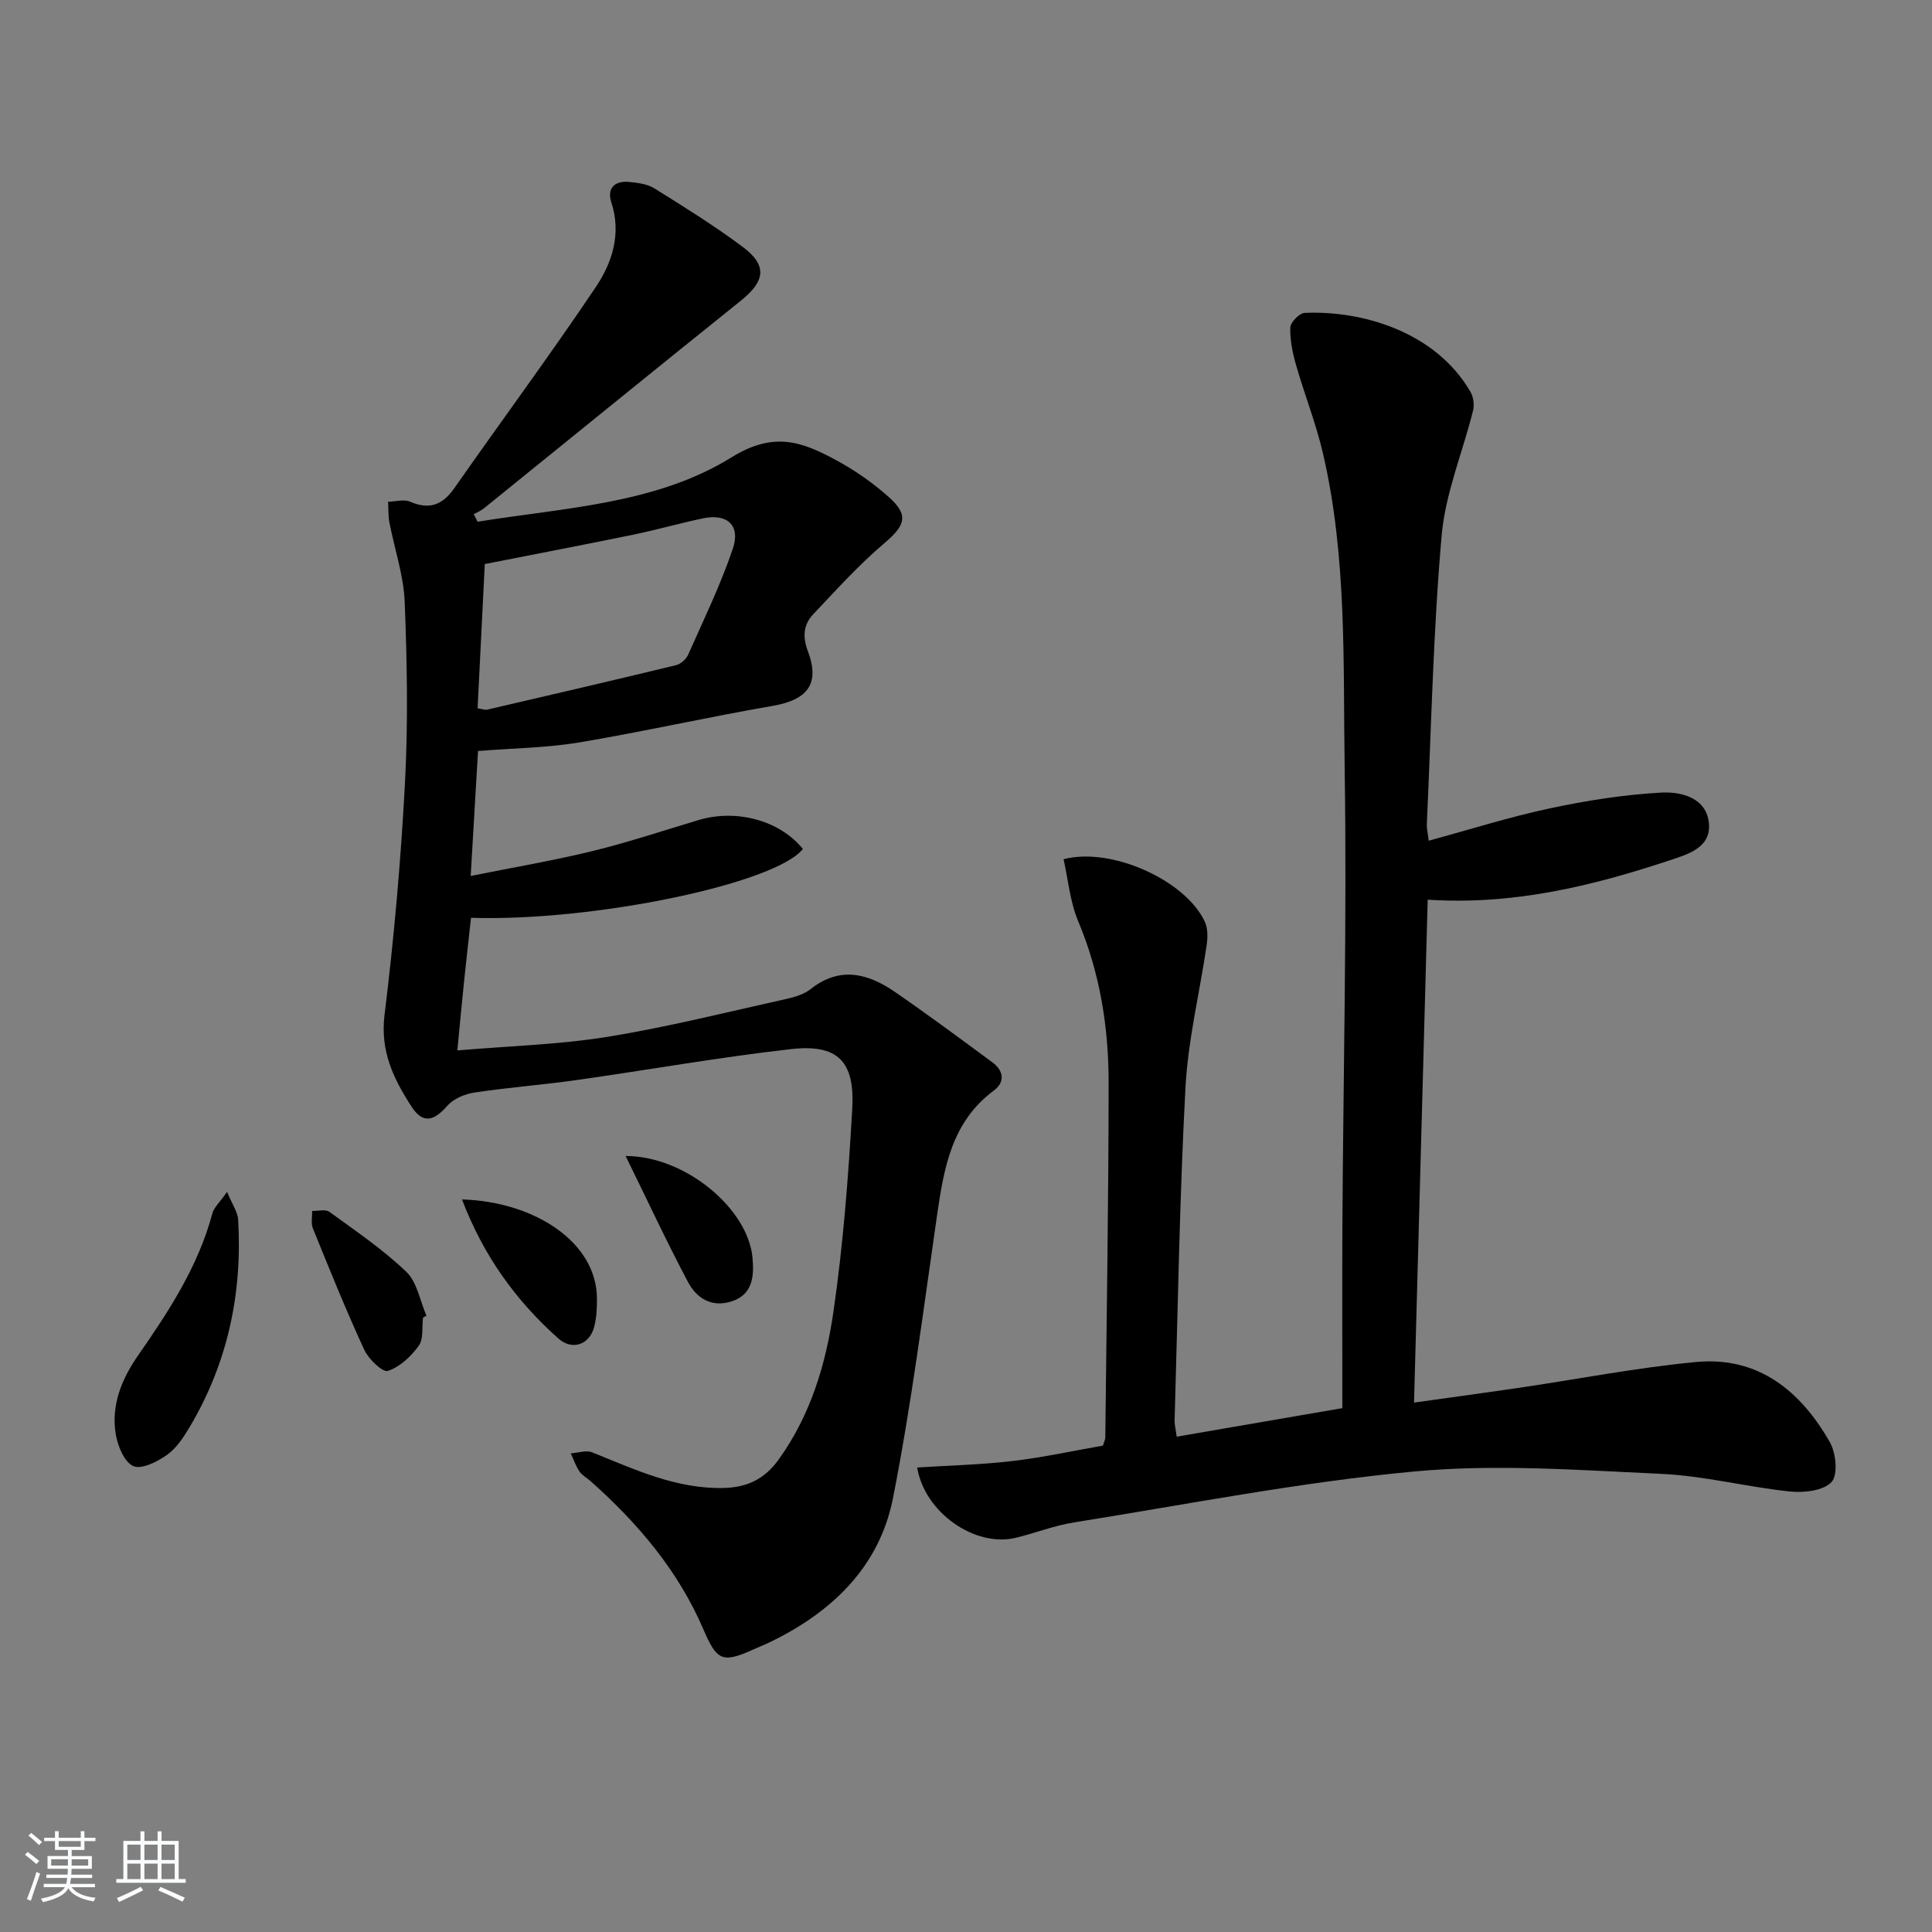 <svg enable-background="new 0 0 400 400" viewBox="0 0 400 400" xmlns="http://www.w3.org/2000/svg"><rect x="0" y="0" width="400" height="400" fill="#808080" stroke="none"/><path d="m5.17 384 .55-.58c.85.61 1.65 1.24 2.4 1.87l-.59.64c-.83-.73-1.62-1.38-2.36-1.93m1.22 9.53-.82-.34c.71-1.76 1.37-3.64 1.98-5.63.24.13.5.25.76.36-.6 1.67-1.24 3.54-1.92 5.61m-.5-13.5.57-.54c.56.44 1.31 1.06 2.26 1.87l-.65.64c-.67-.66-1.4-1.32-2.18-1.97m3.25.46h2.24v-1.36h.77v1.36h4.57v-1.36h.76v1.36h2.28v.69h-2.28v1.84h-2.64v1.26h4.18v2.64h-4.21c0 .45-.02.86-.05 1.21h4.32v.69h-4.38c-.04.34-.1.75-.19 1.22h5.15v.69h-4.82c.87 1.19 2.51 1.92 4.93 2.19-.17.31-.3.57-.37.76-2.77-.49-4.52-1.41-5.26-2.76-.56 1.26-2.3 2.23-5.24 2.9-.12-.24-.26-.48-.43-.72 2.73-.55 4.38-1.34 4.96-2.38h-4.38v-.69h4.65c.1-.38.17-.79.21-1.22h-4.32v-.69h4.4c.03-.34.05-.75.05-1.21h-4.2v-2.64h4.23v-1.26h-2.69v-1.84h-2.24zm1.46 4.46v1.29h3.45c.01-.4.02-.57.01-.53v-.32-.45h-3.46zm1.55-2.59h4.57v-1.19h-4.57zm6.11 2.59h-3.42v.77c-.01.19-.01.37-.02.53h3.44z" fill="#fafbfc"/><path d="m32.63 379.16h.82v1.98h3.54v7.89h1.46v.78h-14.37v-.78h1.46v-7.89h3.54v-1.98h.82v1.98h2.73zm-3.49 11.48.5.73c-1.61.82-3.28 1.63-5 2.42-.13-.27-.28-.55-.44-.82 1.75-.73 3.4-1.5 4.94-2.33m-2.78-5.55h2.73v-3.18h-2.73zm0 3.95h2.73v-3.2h-2.73zm3.54-3.95h2.73v-3.18h-2.73zm0 3.95h2.73v-3.2h-2.73zm7.89 4.68c-1.84-.92-3.51-1.7-5.02-2.32l.45-.73c1.89.8 3.57 1.55 5.04 2.23zm-1.62-11.81h-2.73v3.18h2.73zm-2.73 7.13h2.73v-3.2h-2.73z" fill="#fafbfc"/><g fill="#000001"><path d="m98.88 108.02c17.94-2.92 36.9-3.62 52.55-13.32 8.85-5.49 14.67-3.2 21.64.55 3.92 2.11 7.67 4.73 10.98 7.69 4.2 3.75 3.34 5.88-.95 9.52-5.27 4.46-9.94 9.66-14.71 14.69-2.06 2.17-2.26 4.67-1.11 7.72 2.53 6.75-.11 10.03-7.33 11.28-13.39 2.31-26.67 5.32-40.07 7.57-6.64 1.11-13.45 1.17-20.91 1.77-.45 7.7-.95 16.23-1.52 25.87 8.8-1.77 17.07-3.17 25.19-5.15 7.41-1.81 14.66-4.23 21.97-6.42 7.9-2.37 16.87.1 21.62 5.98-5.71 7.2-43.34 15.06-68.71 14.25-.48 4.35-.98 8.76-1.44 13.17-.46 4.43-.87 8.86-1.39 14.29 10.73-.92 21.02-1.19 31.1-2.82 12.42-2.01 24.67-5.1 36.97-7.83 1.76-.39 3.69-.96 5.06-2.04 6.05-4.79 11.85-3.28 17.44.56 6.84 4.71 13.52 9.66 20.21 14.6 2.32 1.71 2.68 4.07.29 5.84-8.77 6.51-10.34 16.09-11.77 25.93-2.83 19.52-5.29 39.12-9.11 58.46-2.82 14.29-12.74 23.71-25.7 29.92-1.05.5-2.14.91-3.2 1.4-6.46 2.94-7.59 2.27-10.35-4.16-5.22-12.16-13.59-22.02-23.41-30.73-.75-.66-1.72-1.16-2.25-1.96-.76-1.14-1.21-2.48-1.8-3.74 1.49-.1 3.18-.72 4.42-.22 8.79 3.52 17.35 7.6 27.21 7.38 4.92-.11 8.5-1.86 11.39-5.86 6.61-9.16 9.78-19.73 11.35-30.54 2.03-13.94 3.11-28.06 3.91-42.13.56-9.87-3.05-13.42-12.71-12.33-14.83 1.68-29.55 4.31-44.34 6.4-7.04 1-14.15 1.53-21.18 2.59-2 .3-4.33 1.29-5.62 2.75-2.67 3.05-4.98 3.9-7.4.16-3.71-5.73-6.51-11.45-5.59-18.95 1.97-15.98 3.39-32.06 4.24-48.15.66-12.42.43-24.92-.06-37.36-.22-5.54-2.12-11-3.17-16.51-.26-1.39-.19-2.83-.27-4.26 1.53-.03 3.27-.56 4.55-.01 4.05 1.75 6.75.66 9.21-2.86 9.7-13.89 19.79-27.51 29.24-41.57 3.41-5.08 5.34-11.04 3.22-17.54-.95-2.9.67-4.52 3.67-4.23 1.78.17 3.77.41 5.23 1.32 6.2 3.87 12.43 7.74 18.27 12.1 5.18 3.87 4.7 7.1-.35 11.16-17.77 14.25-35.43 28.64-53.15 42.96-.64.52-1.43.84-2.15 1.26.27.52.53 1.04.79 1.55zm1.49 8.76c-.47 9.37-.98 19.61-1.49 29.86 1.05.17 1.54.39 1.97.29 13.05-3.03 26.09-6.06 39.11-9.21.97-.24 2.1-1.23 2.51-2.16 3.22-7.25 6.7-14.43 9.24-21.92 1.66-4.89-1.15-7.38-6.18-6.32-4.85 1.02-9.62 2.39-14.47 3.39-9.98 2.05-19.98 3.96-30.69 6.07z"/><path d="m295.59 186.27c-.95 34.87-1.87 68.93-2.83 104.12 7.58-1.06 14.54-2 21.5-3.02 12.3-1.81 24.54-4.21 36.89-5.38 12.89-1.22 21.67 6.01 27.71 16.61 1.28 2.24 1.7 6.8.33 8.25-1.7 1.8-5.73 2.25-8.61 1.95-8.9-.93-17.69-3.24-26.59-3.65-17.08-.78-34.34-2.08-51.27-.49-23.58 2.21-46.94 6.8-70.37 10.54-4.07.65-8 2.2-12.03 3.18-8.38 2.05-18.88-5.15-20.43-14.55 6.62-.42 13.21-.57 19.73-1.34 6.39-.75 12.7-2.14 18.73-3.19.3-.98.48-1.3.49-1.61.26-24.47.68-48.95.69-73.42.01-11.51-1.77-22.77-6.31-33.56-1.68-4-2.06-8.55-3.02-12.82 10-2.61 25.35 4.45 29.26 12.98.63 1.37.59 3.22.37 4.78-1.44 9.84-3.86 19.62-4.39 29.5-1.23 22.92-1.57 45.89-2.25 68.84-.03.96.23 1.93.43 3.46 11.11-1.91 22.01-3.79 34.3-5.91 0-12.69-.06-25.3.01-37.91.18-31.48.95-62.96.47-94.43-.34-21.89.52-43.98-4.55-65.56-1.44-6.11-3.78-12-5.51-18.05-.72-2.52-1.28-5.19-1.2-7.77.04-1.09 1.88-2.99 2.97-3.04 11.74-.53 27.06 3.81 34.33 16.34.62 1.06.84 2.7.54 3.89-2.15 8.63-5.73 17.11-6.5 25.85-1.75 19.86-2.15 39.84-3.07 59.77-.04.8.17 1.61.38 3.43 8.58-2.33 16.75-4.92 25.1-6.7 7.56-1.61 15.28-2.83 22.98-3.26 4.16-.24 9.43 1.03 9.94 6.32.49 5.12-4.37 6.46-8.35 7.78-15.98 5.28-32.21 9.23-49.87 8.07z"/><path d="m47.01 246.76c1.1 2.66 2.21 4.19 2.3 5.78.89 15.3-2.19 29.73-10.08 42.98-1.26 2.12-2.74 4.36-4.7 5.73-1.99 1.4-5.22 3.03-6.92 2.29-1.85-.8-3.22-4.11-3.63-6.52-1.04-6.04 1.22-11.53 4.6-16.38 6.38-9.17 12.45-18.44 15.39-29.42.34-1.26 1.53-2.29 3.04-4.46z"/><path d="m95.65 248.33c14.97.45 27.97 8.82 27.94 20.63 0 1.96-.09 3.98-.6 5.85-.98 3.62-4.56 4.83-7.36 2.33-8.81-7.82-15.54-17.15-19.98-28.81z"/><path d="m129.53 239.34c12.37-.01 25.37 10.92 26.27 21.09.31 3.51.21 7.54-4.31 9-4.19 1.36-7.3-.68-9.08-4.06-4.38-8.27-8.34-16.78-12.88-26.03z"/><path d="m87.58 272.81c-.25 1.97.14 4.4-.88 5.81-1.6 2.21-3.93 4.42-6.4 5.21-1.09.35-3.99-2.44-4.88-4.36-3.81-8.26-7.22-16.71-10.64-25.15-.43-1.05-.12-2.4-.15-3.61 1.21.04 2.76-.39 3.57.19 5.44 3.96 11.07 7.77 15.91 12.4 2.24 2.14 2.84 6.01 4.18 9.09-.24.15-.48.28-.71.42z"/></g></svg>